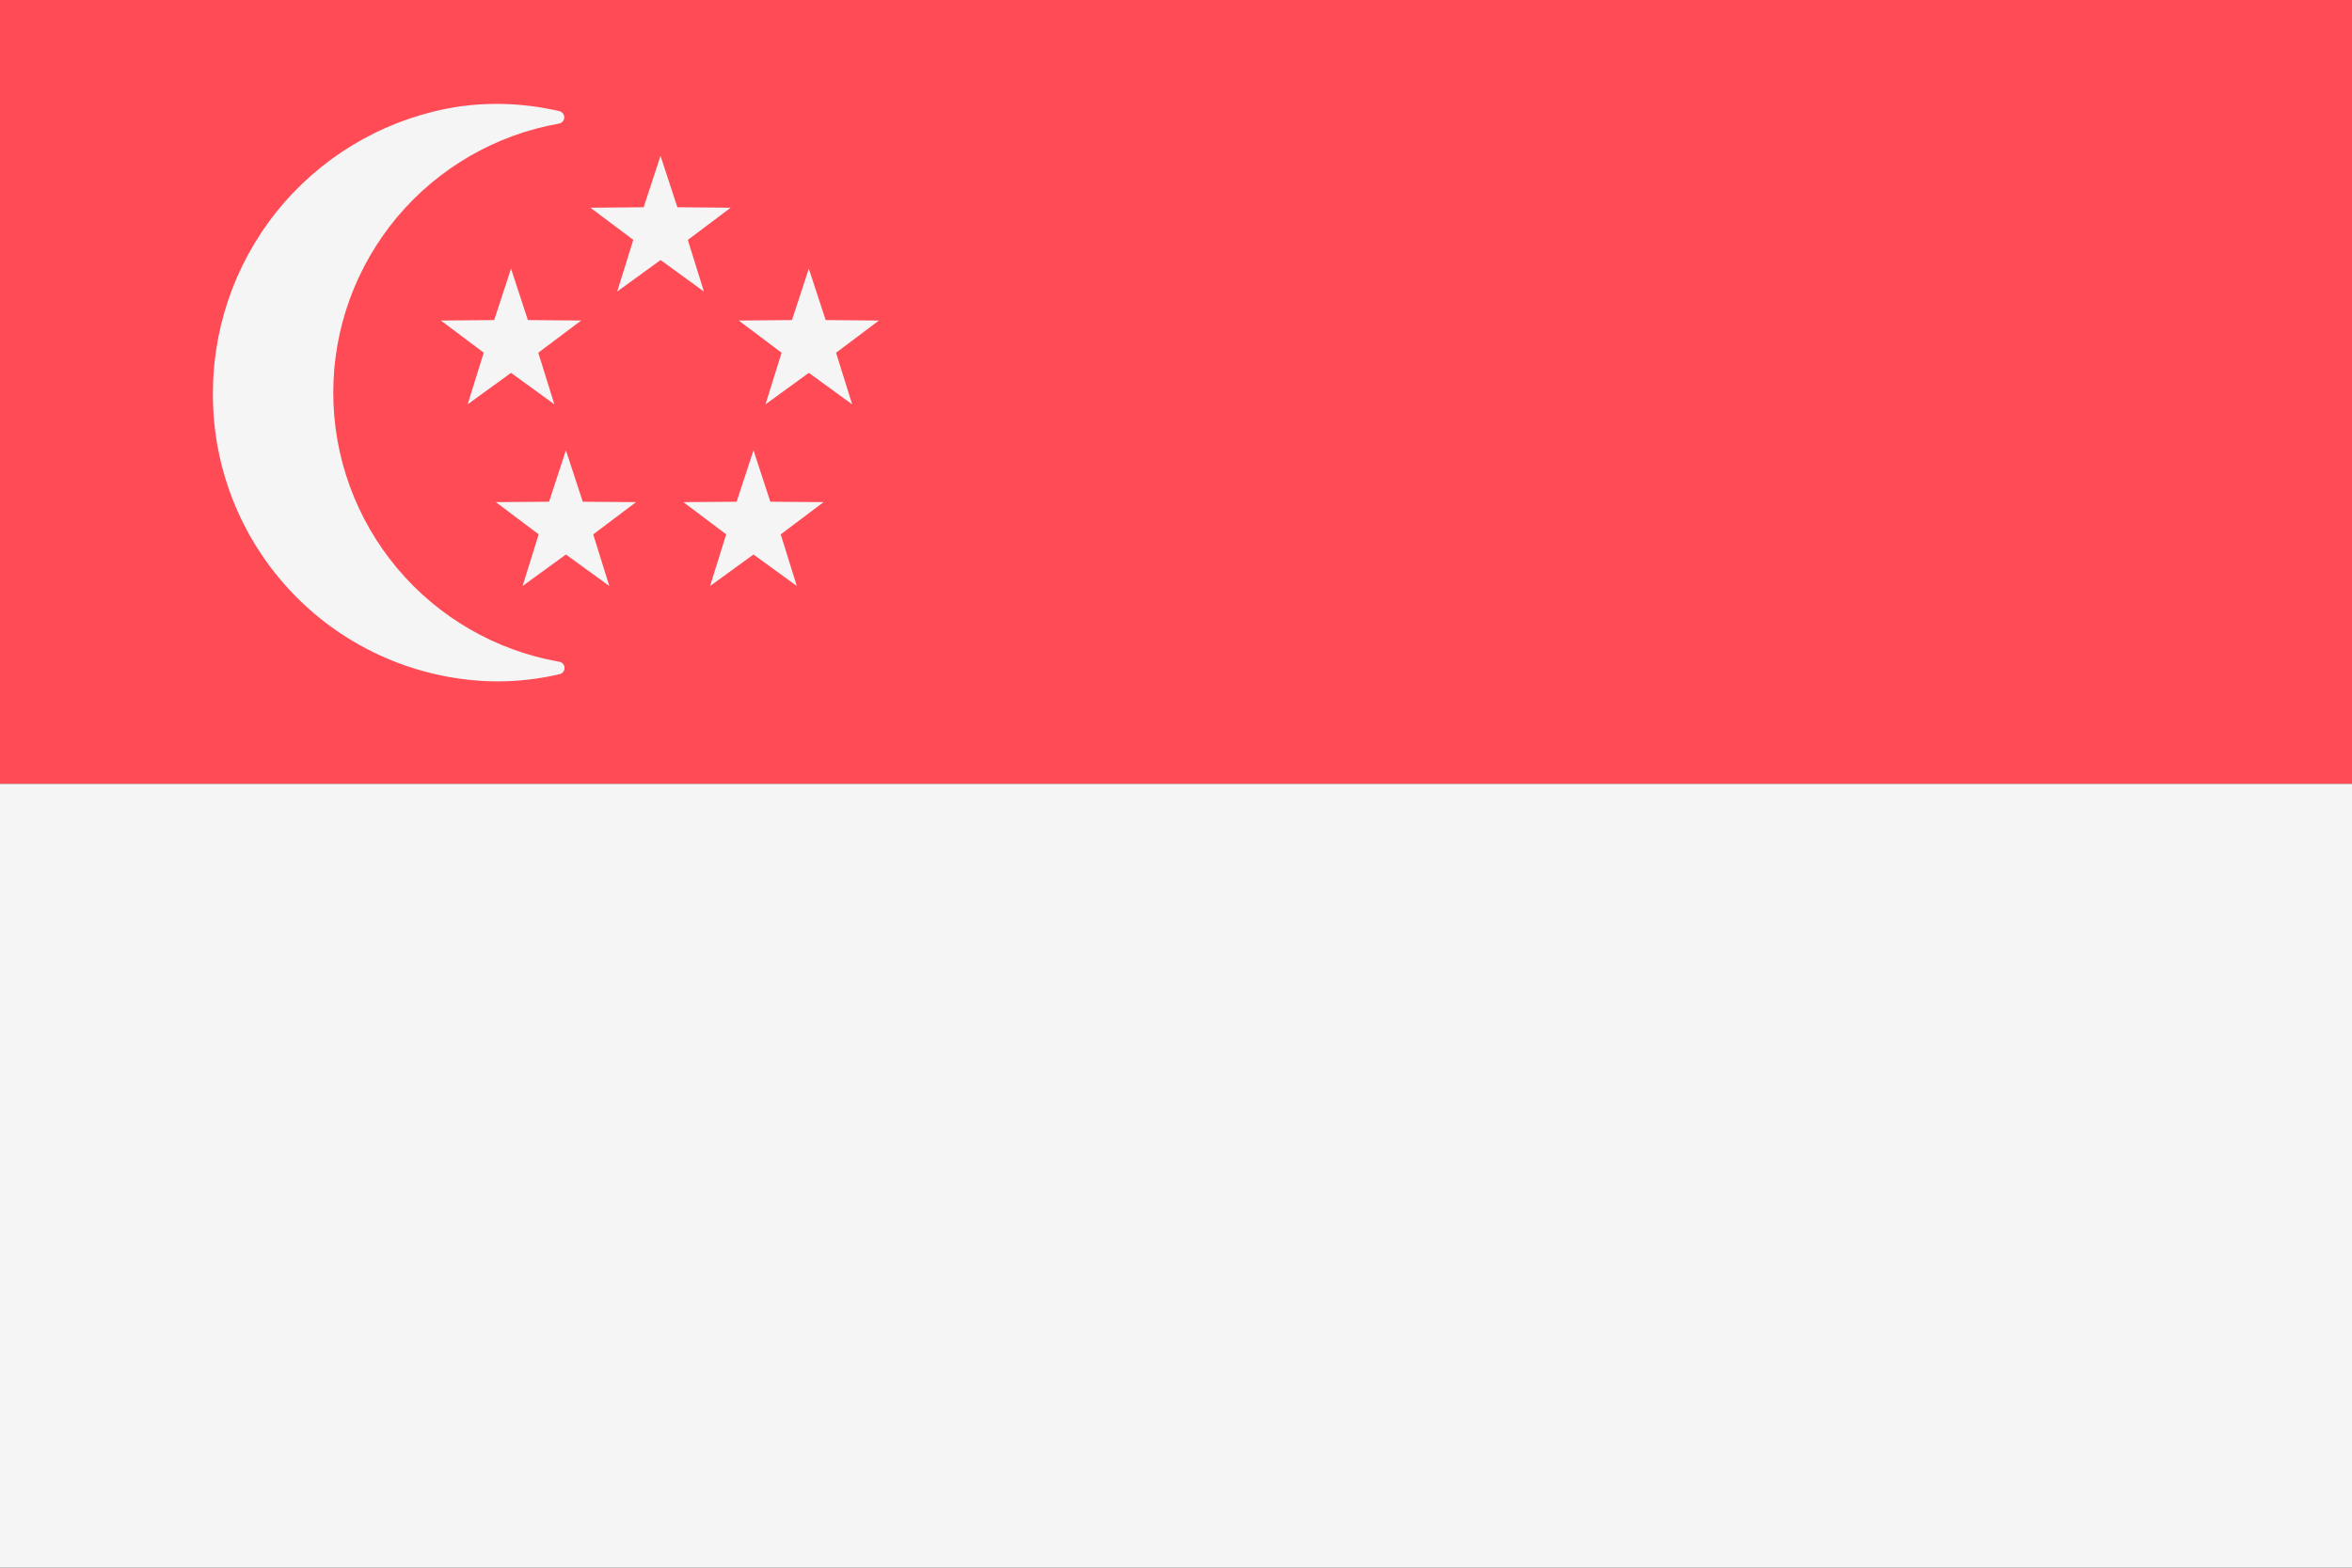 <svg viewBox="0 0 36 24" fill="none" xmlns="http://www.w3.org/2000/svg">
	<rect x="0" y="0" width="36" height="24" fill="#333333" stroke="none"/>
	<path d="M36 12H0V0H36V12Z" fill="#FF4B55" />
	<path
		d="M36 12V24H0V12H36ZM7.604 10.432C7.926 10.432 8.247 10.395 8.561 10.322C8.584 10.318 8.605 10.306 8.62 10.287C8.634 10.269 8.642 10.246 8.641 10.223C8.64 10.2 8.631 10.177 8.615 10.16C8.599 10.143 8.577 10.132 8.554 10.13C7.586 9.958 6.71 9.452 6.078 8.698C5.447 7.945 5.101 6.993 5.101 6.01C5.101 5.027 5.448 4.076 6.079 3.323C6.711 2.57 7.588 2.063 8.556 1.892C8.578 1.888 8.598 1.877 8.613 1.86C8.627 1.843 8.636 1.822 8.637 1.799C8.637 1.777 8.63 1.755 8.617 1.737C8.603 1.72 8.584 1.707 8.562 1.702C8.06 1.584 7.541 1.559 7.03 1.63C5.993 1.787 5.045 2.307 4.354 3.097C3.664 3.888 3.276 4.897 3.26 5.946C3.247 6.527 3.349 7.104 3.561 7.645C3.773 8.186 4.09 8.68 4.494 9.097C4.898 9.515 5.381 9.848 5.915 10.077C6.449 10.306 7.023 10.427 7.604 10.432ZM8.662 6.894L8.404 7.681L7.589 7.687L8.245 8.18L7.999 8.971L8.662 8.489L9.326 8.971L9.08 8.181L9.735 7.687L8.92 7.681L8.662 6.894ZM10.46 7.687L11.115 8.18L10.869 8.971L11.533 8.489L12.196 8.971L11.95 8.181L12.606 7.687L11.791 7.681L11.533 6.894L11.275 7.681L10.46 7.687ZM9.693 3.672L9.447 4.463L10.111 3.981L10.774 4.463L10.528 3.673L11.184 3.18L10.368 3.173L10.11 2.386L9.852 3.173L9.037 3.18L9.693 3.672ZM8.08 4.9L7.822 4.113L7.564 4.9L6.748 4.907L7.404 5.399L7.158 6.19L7.822 5.708L8.485 6.19L8.239 5.4L8.895 4.907L8.08 4.9ZM11.963 5.4L11.717 6.19L12.38 5.708L13.043 6.19L12.797 5.4L13.453 4.907L12.638 4.9L12.38 4.113L12.122 4.9L11.307 4.907L11.963 5.4Z"
		fill="#F5F5F5"
	/>
</svg>
